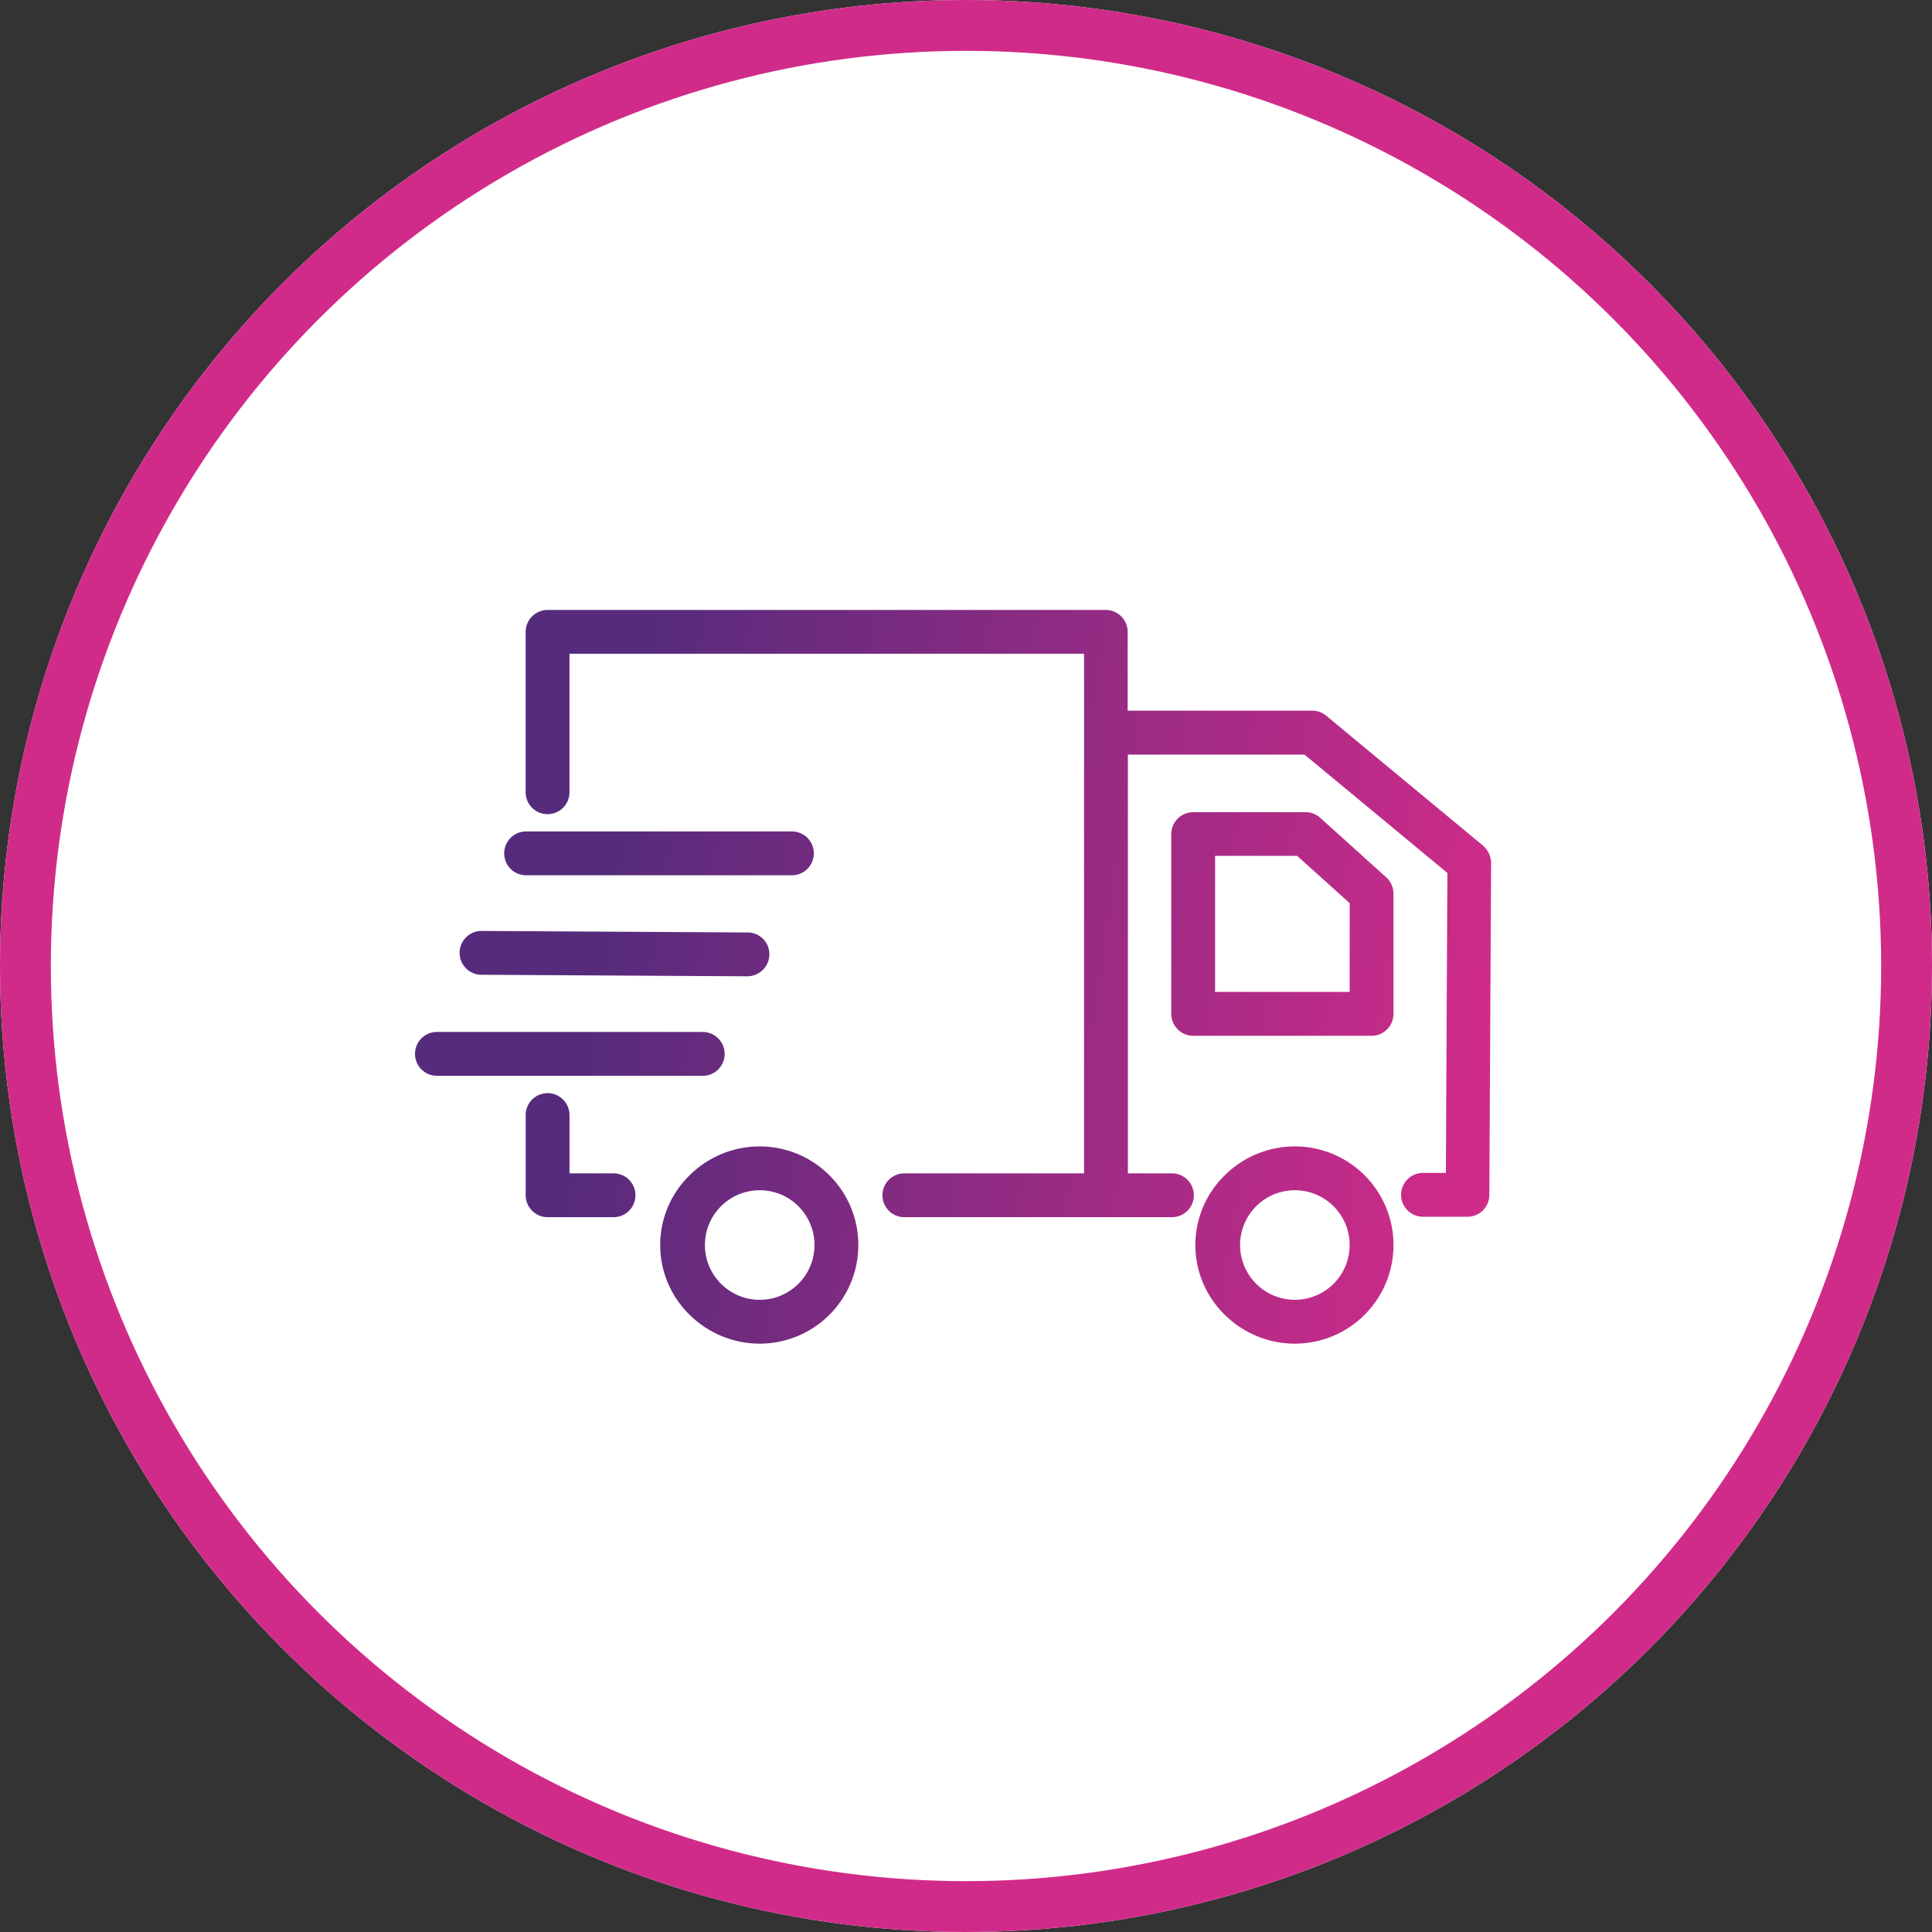 <svg xmlns="http://www.w3.org/2000/svg" xmlns:xlink="http://www.w3.org/1999/xlink" width="76" height="76" viewBox="0 0 76 76">
  <rect x="0" y="0" width="76" height="76" fill="#333333" stroke="none"/>
  <defs>
    <linearGradient id="linear-gradient" x1="1" y1="0.584" x2="0.167" y2="0.5" gradientUnits="objectBoundingBox">
      <stop offset="0" stop-color="#d12b8a"/>
      <stop offset="1" stop-color="#562b7c"/>
    </linearGradient>
  </defs>
  <g id="Group_2849" data-name="Group 2849" transform="translate(-736 -3269)">
    <g id="Ellipse_993" data-name="Ellipse 993" transform="translate(736 3269)" fill="#fff" stroke="#d12b8a" stroke-width="2">
      <circle cx="38" cy="38" r="38" stroke="none"/>
      <circle cx="38" cy="38" r="37" fill="none"/>
    </g>
    <path id="delivery-truck_1_" data-name="delivery-truck (1)" d="M34.612,639.613a3.909,3.909,0,0,0-2.759,1.138,3.83,3.83,0,0,0,0,5.483,3.924,3.924,0,0,0,2.759,1.138,3.879,3.879,0,0,0,0-7.759Zm0,6.034a2.155,2.155,0,1,1,0-4.31,2.155,2.155,0,0,1,0,4.31Zm1-18.957a.837.837,0,0,0-.578-.224H30.612a.865.865,0,0,0-.862.862V634.4a.865.865,0,0,0,.862.862h7.017a.865.865,0,0,0,.862-.862v-4.733a.863.863,0,0,0-.284-.638Zm1.155,6.845H31.474v-5.353H34.7l2.069,1.862ZM13.56,639.613a3.909,3.909,0,0,0-2.759,1.138,3.83,3.83,0,0,0,0,5.483,3.924,3.924,0,0,0,2.759,1.138,3.879,3.879,0,0,0,0-7.759Zm0,6.034a2.155,2.155,0,1,1,0-4.31,2.155,2.155,0,0,1,0,4.31Zm-5.75-4.974H6.078v-2.293a.862.862,0,1,0-1.724,0v3.155a.865.865,0,0,0,.862.862H7.81a.862.862,0,1,0,0-1.724Zm4.371-4.7a.865.865,0,0,0-.862-.862H.862a.862.862,0,1,0,0,1.724H11.319A.859.859,0,0,0,12.181,635.975Zm-9.569-3.112,10.457.06a.87.87,0,0,0,.871-.853.854.854,0,0,0-.853-.871l-10.457-.06H2.621a.862.862,0,0,0-.009,1.724Zm1.759-3.914H14.827a.862.862,0,0,0,0-1.724H4.371a.862.862,0,1,0,0,1.724Zm37.646-1.164h0l-6.172-5.112a.849.849,0,0,0-.552-.2H28.034v-3.1a.865.865,0,0,0-.862-.862H5.215a.865.865,0,0,0-.862.862v6.31a.862.862,0,0,0,1.724,0v-5.448H26.319v20.44H19.25a.862.862,0,1,0,0,1.724H29.776a.862.862,0,1,0,0-1.724H28.043V624.2h6.948l5.621,4.655-.06,11.8h-.9a.862.862,0,1,0,0,1.724H41.4a.857.857,0,0,0,.862-.853l.069-13.069A.91.91,0,0,0,42.017,627.786Z" transform="translate(752.325 2674.484)" fill="url(#linear-gradient)"/>
  </g>
</svg>
